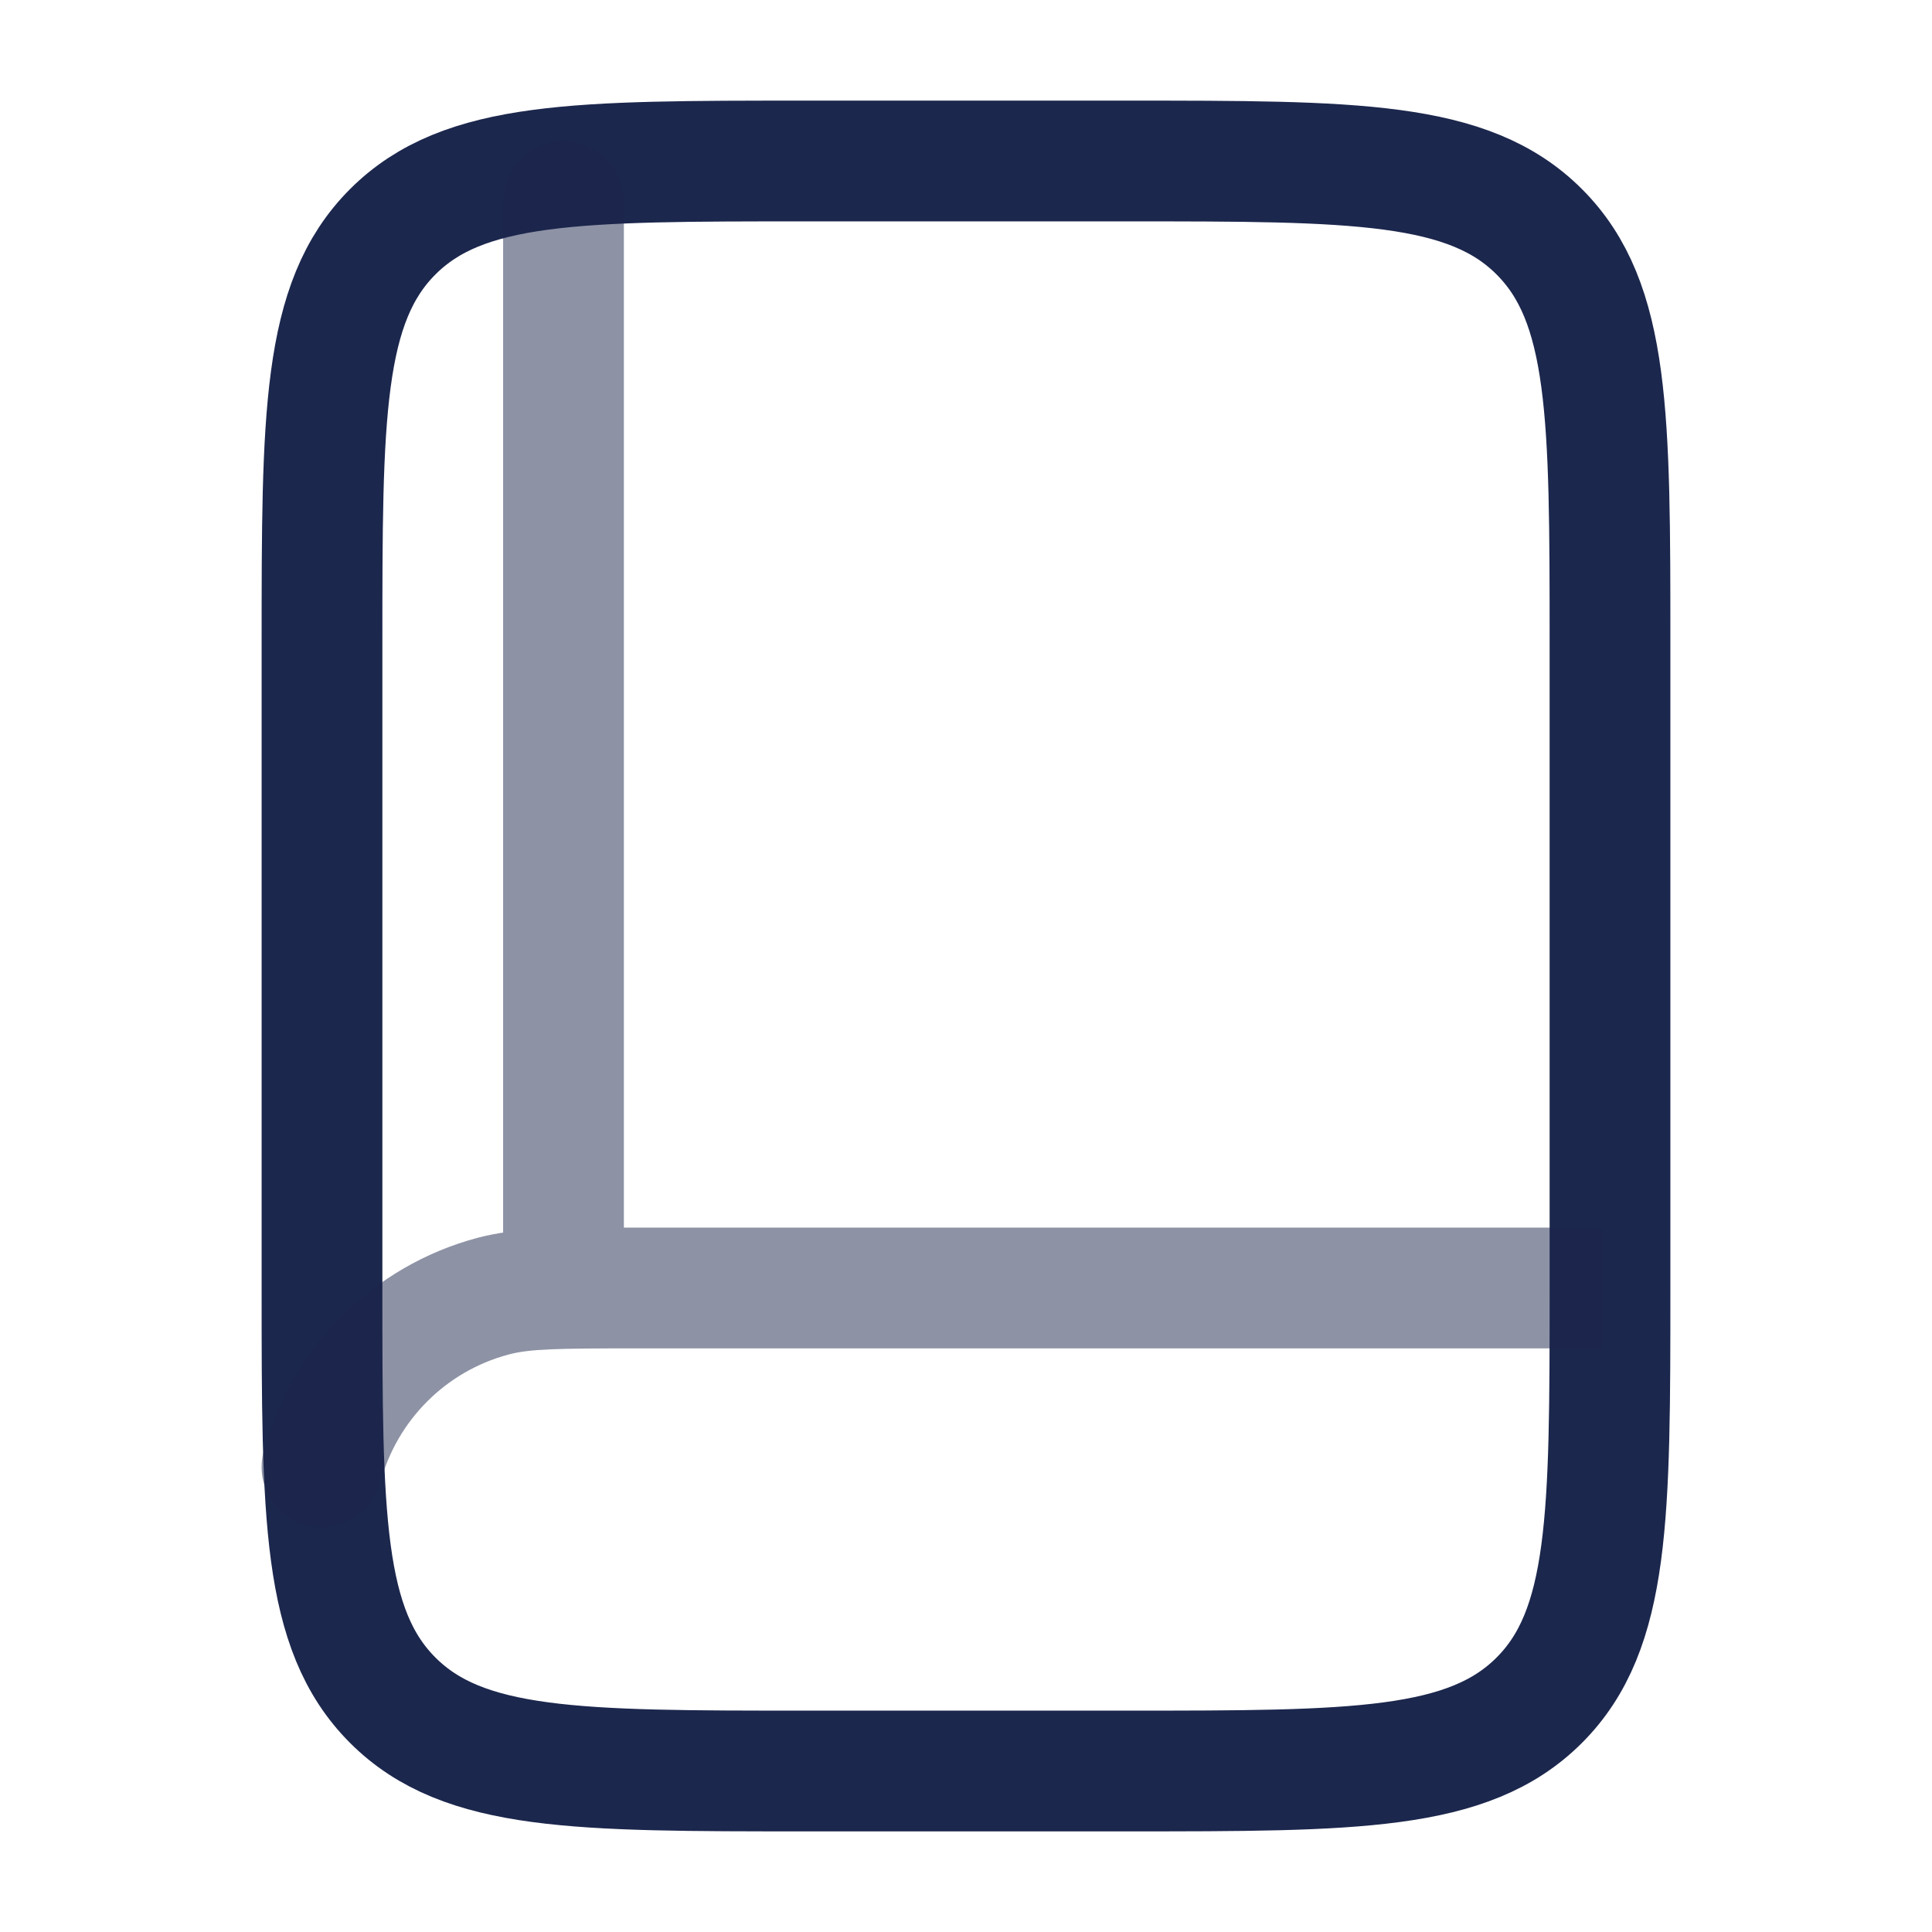<?xml version="1.0" encoding="utf-8"?>
<svg width="800px" height="800px" viewBox="0 0 24 24" fill="none" xmlns="http://www.w3.org/2000/svg">
<path d="M4 8C4 5.172 4 3.757 4.879 2.879C5.757 2 7.172 2 10 2H14C16.828 2 18.243 2 19.121 2.879C20 3.757 20 5.172 20 8V16C20 18.828 20 20.243 19.121 21.121C18.243 22 16.828 22 14 22H10C7.172 22 5.757 22 4.879 21.121C4 20.243 4 18.828 4 16V8Z" stroke="#1C274D" stroke-width="1.5"/>
<path opacity="0.5" d="M6.121 16.102L5.927 15.378L6.121 16.102ZM3.276 18.029C3.168 18.43 3.406 18.841 3.806 18.948C4.206 19.055 4.617 18.818 4.724 18.418L3.276 18.029ZM6.25 16C6.25 16.414 6.586 16.75 7 16.75C7.414 16.75 7.75 16.414 7.75 16H6.25ZM7.75 2.5C7.75 2.086 7.414 1.75 7 1.75C6.586 1.75 6.25 2.086 6.25 2.5H7.75ZM7.898 16.75H19.898V15.25H7.898V16.75ZM7.898 15.25C7.016 15.25 6.428 15.244 5.927 15.378L6.315 16.827C6.578 16.756 6.92 16.75 7.898 16.75V15.25ZM5.927 15.378C4.633 15.725 3.622 16.735 3.276 18.029L4.724 18.418C4.933 17.641 5.539 17.035 6.315 16.827L5.927 15.378ZM7.75 16V2.5H6.25V16H7.75Z" fill="#1C274D"/>
</svg>